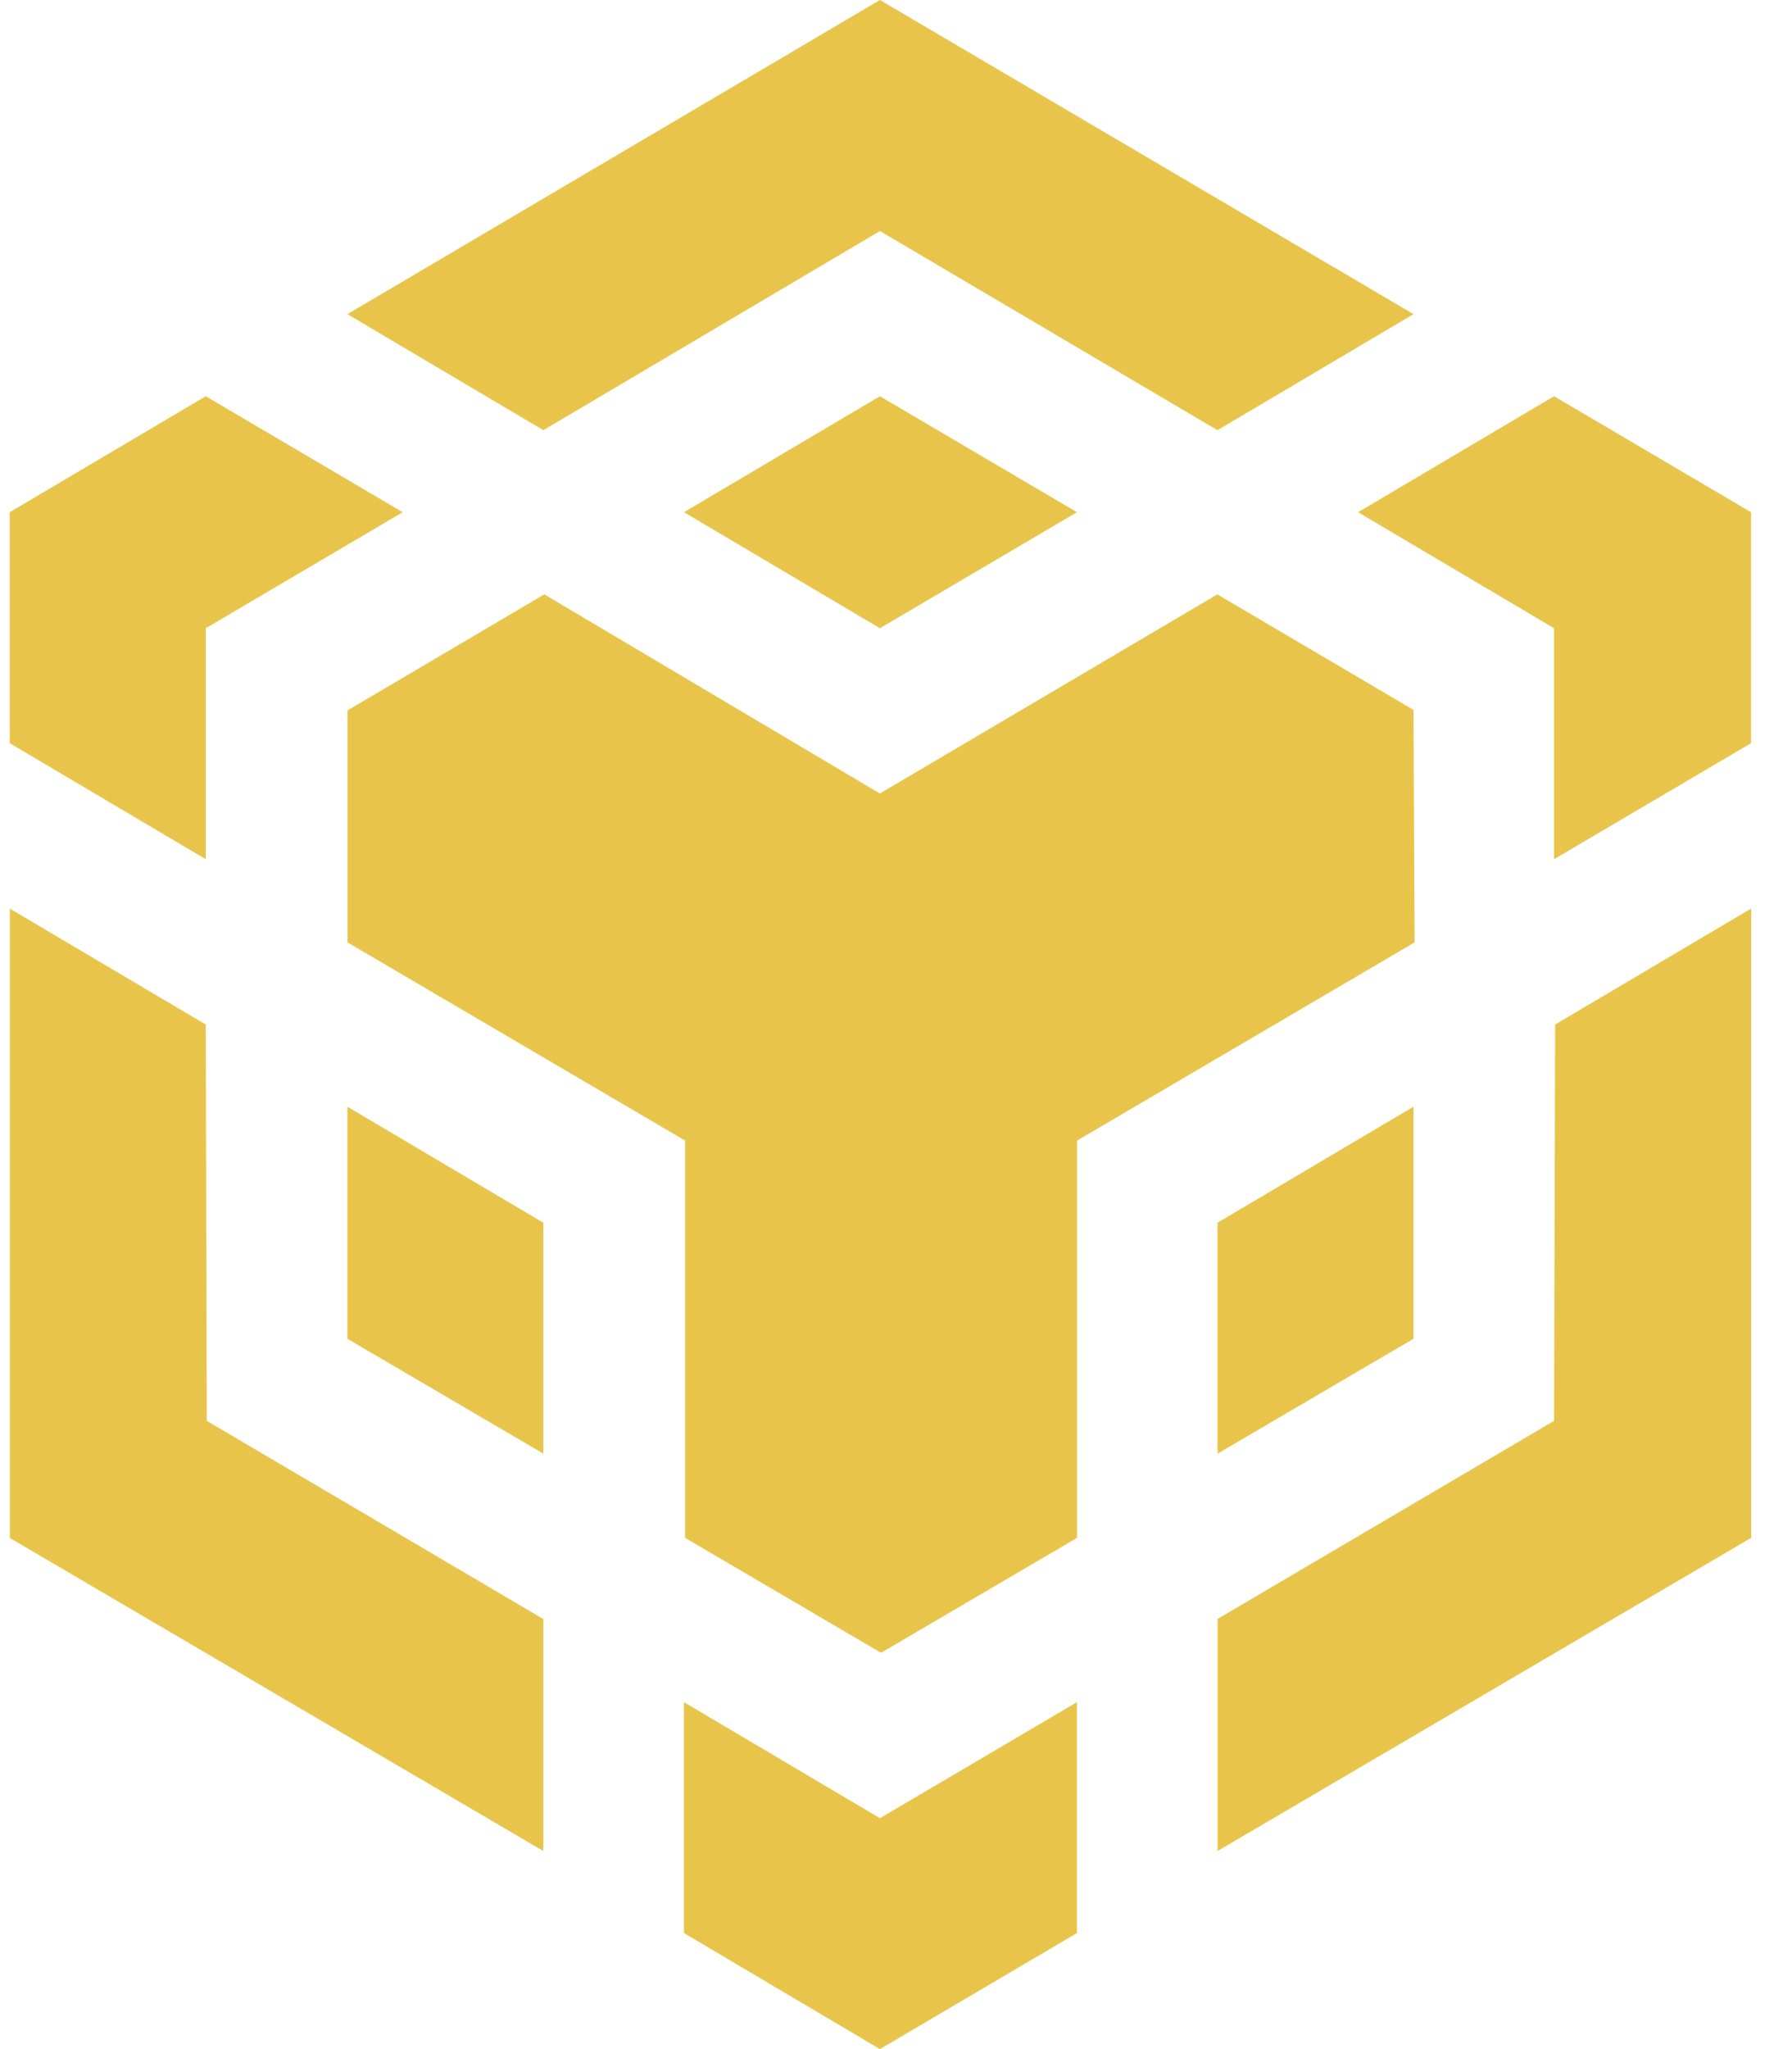 <svg width="28" height="32" viewBox="0 0 28 32" fill="none" xmlns="http://www.w3.org/2000/svg">
<path d="M3.215 16L3.231 22.189L8.49 25.284V28.907L0.154 24.018V14.19L3.215 16ZM3.215 9.811V13.418L0.152 11.606V7.999L3.215 6.188L6.292 7.999L3.215 9.811ZM10.687 7.999L13.749 6.188L16.827 7.999L13.749 9.811L10.687 7.999Z" fill="#E8C54A"/>
<path d="M5.428 20.907V17.283L8.49 19.095V22.701L5.428 20.907ZM10.687 26.582L13.749 28.394L16.827 26.582V30.188L13.749 32L10.687 30.188V26.582ZM21.22 7.999L24.282 6.188L27.36 7.999V11.606L24.282 13.418V9.811L21.22 7.999ZM24.282 22.189L24.299 16L27.362 14.188V24.016L19.025 28.906V25.282L24.282 22.189Z" fill="#E8C54A"/>
<path d="M22.086 20.907L19.023 22.702V19.095L22.086 17.283V20.907Z" fill="#E8C54A"/>
<path d="M22.086 11.094L22.103 14.717L16.829 17.812V24.016L13.766 25.811L10.704 24.016V17.812L5.43 14.717V11.094L8.505 9.282L13.748 12.392L19.021 9.282L22.099 11.094H22.086ZM5.428 4.906L13.749 0L22.086 4.906L19.023 6.718L13.749 3.608L8.49 6.718L5.428 4.906Z" fill="#E8C54A"/>
</svg>
